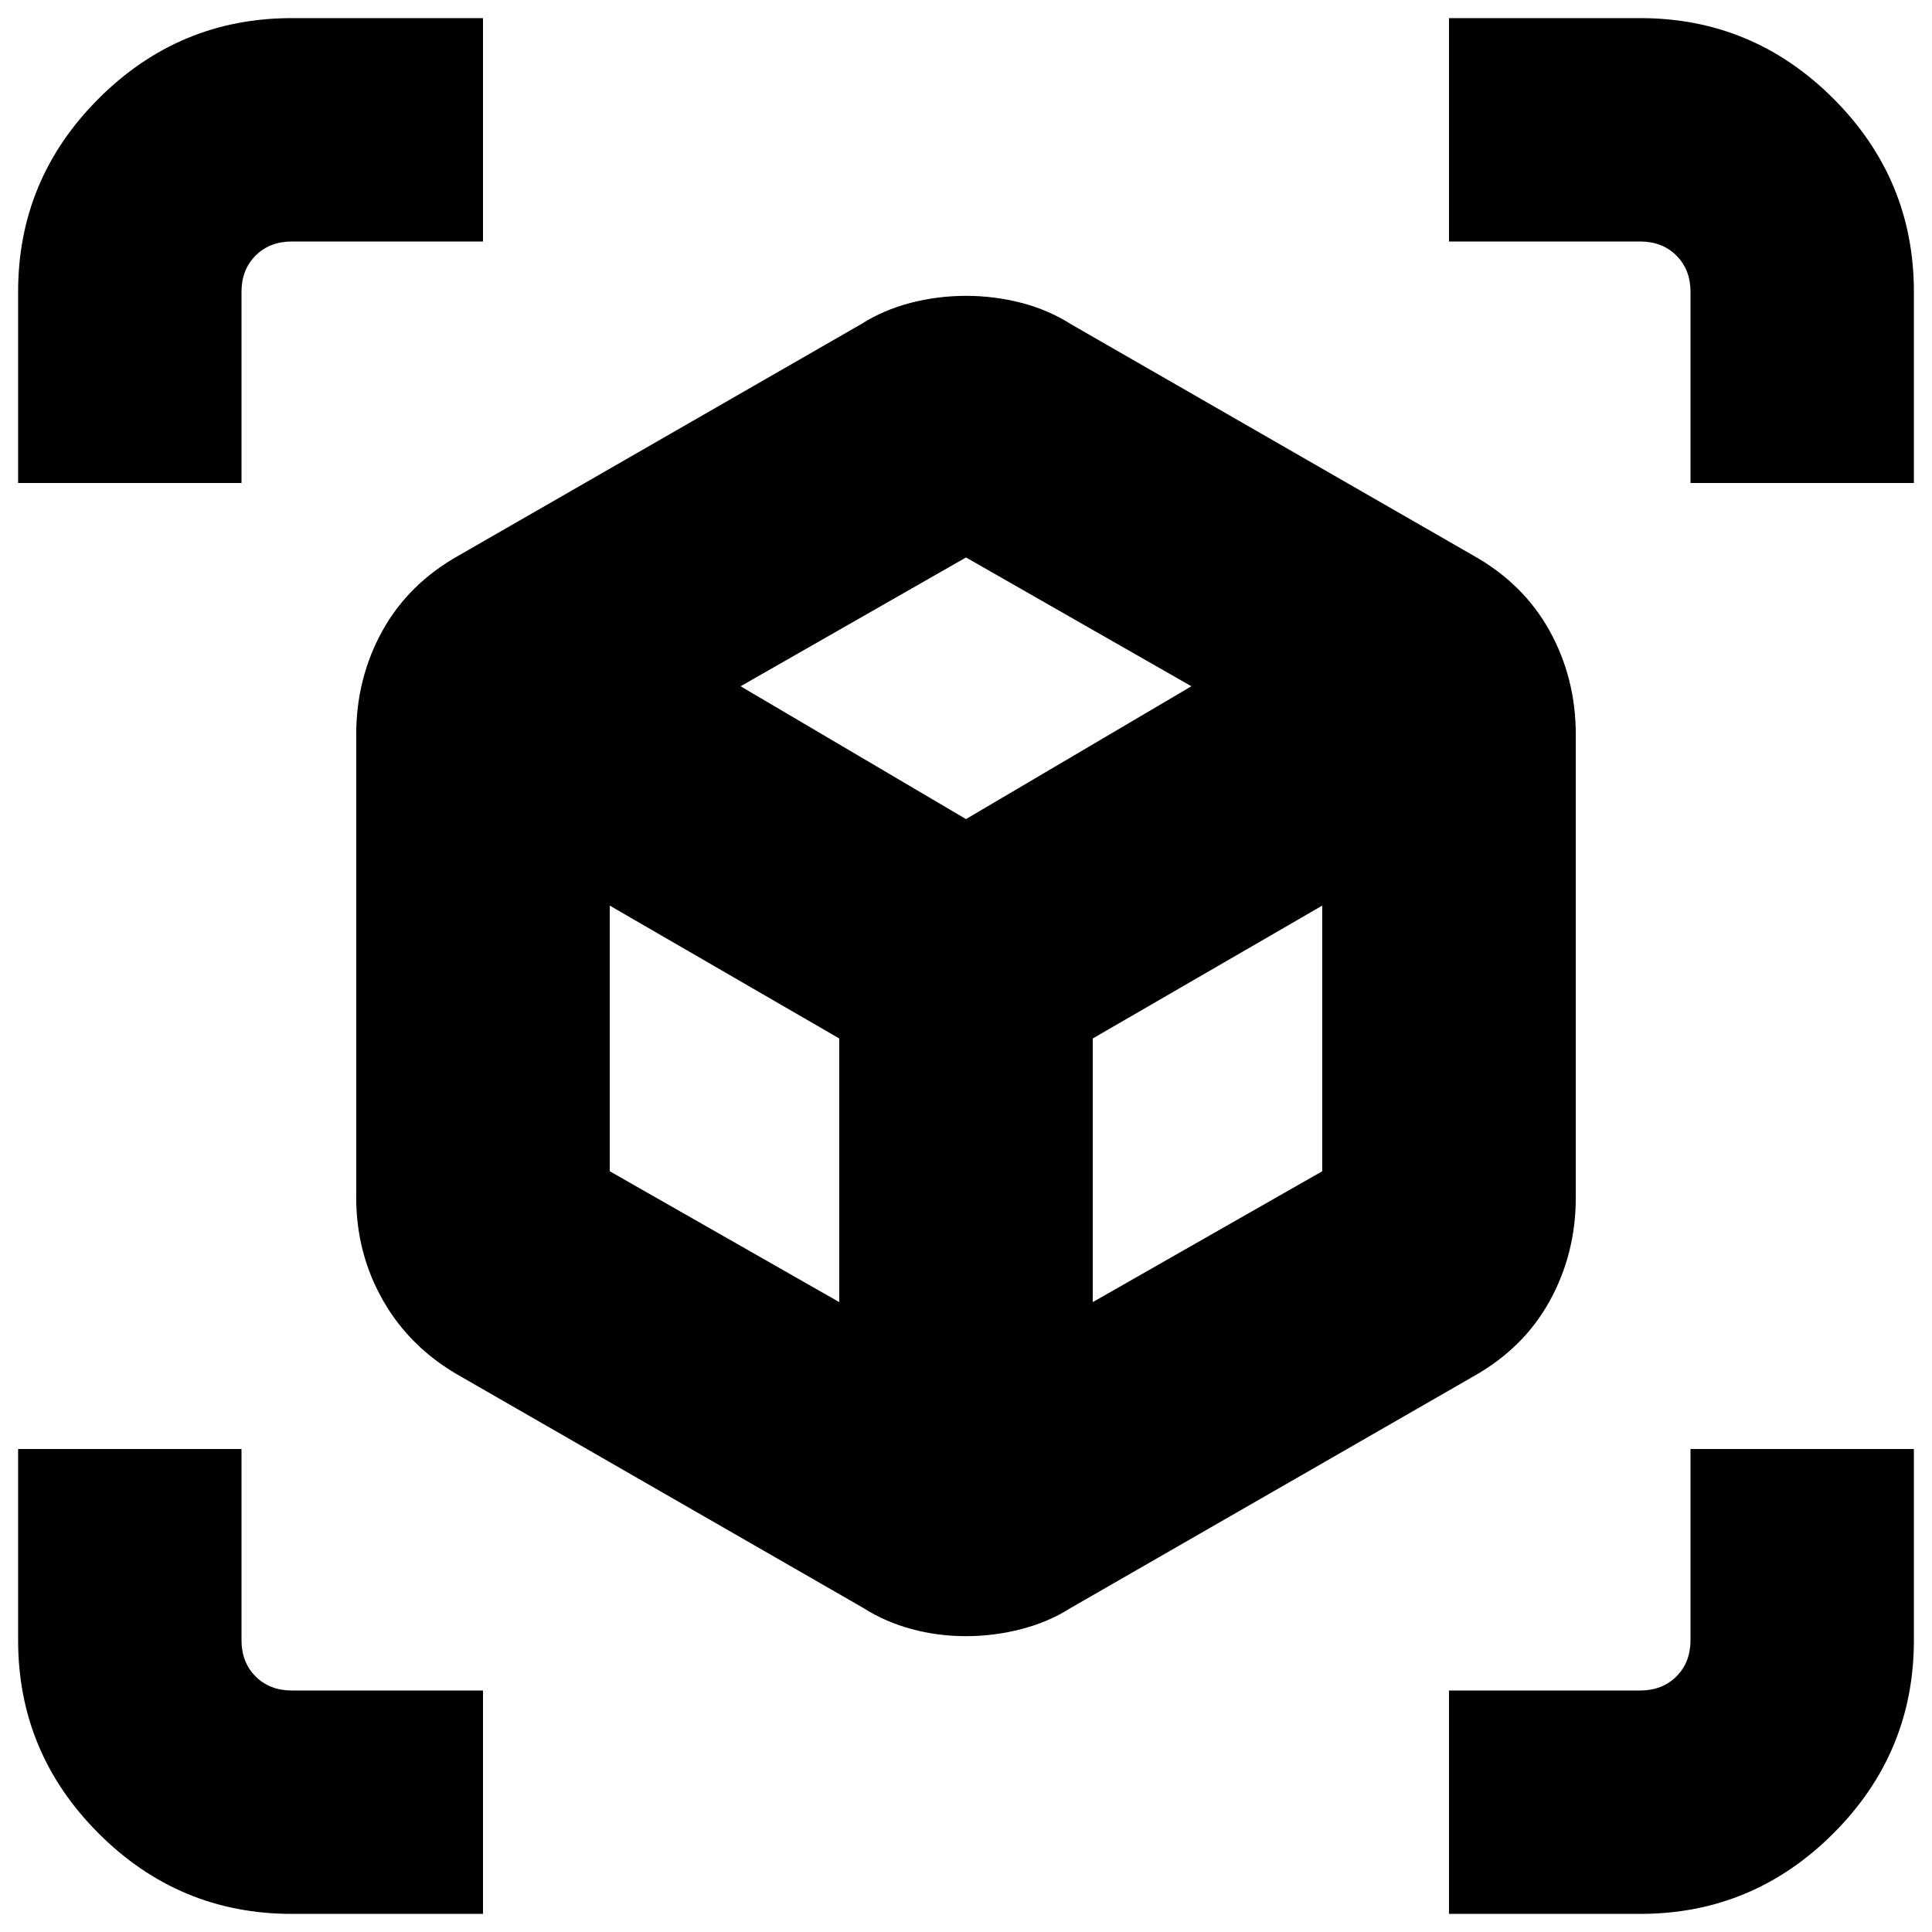 <svg xmlns="http://www.w3.org/2000/svg" height="24" width="24"><path d="M0.225 6V3.625Q0.225 2.225 1.225 1.225Q2.225 0.225 3.625 0.225H6V3H3.625Q3.35 3 3.175 3.175Q3 3.35 3 3.625V6ZM3.625 23.775Q2.225 23.775 1.225 22.775Q0.225 21.775 0.225 20.375V18H3V20.375Q3 20.65 3.175 20.825Q3.35 21 3.625 21H6V23.775ZM21 6V3.625Q21 3.35 20.825 3.175Q20.65 3 20.375 3H18V0.225H20.375Q21.775 0.225 22.775 1.225Q23.775 2.225 23.775 3.625V6ZM18 23.775V21H20.375Q20.65 21 20.825 20.825Q21 20.65 21 20.375V18H23.775V20.375Q23.775 21.775 22.775 22.775Q21.775 23.775 20.375 23.775ZM12 20.325Q11.65 20.325 11.325 20.237Q11 20.15 10.725 19.975L5.725 17.1Q5.1 16.75 4.763 16.163Q4.425 15.575 4.425 14.875V9.125Q4.425 8.425 4.75 7.837Q5.075 7.25 5.7 6.9L10.7 4.025Q10.975 3.85 11.312 3.762Q11.65 3.675 12 3.675Q12.35 3.675 12.688 3.762Q13.025 3.85 13.3 4.025L18.3 6.9Q18.925 7.25 19.25 7.837Q19.575 8.425 19.575 9.125V14.875Q19.575 15.575 19.25 16.163Q18.925 16.75 18.3 17.1L13.3 19.975Q13.025 20.15 12.688 20.237Q12.35 20.325 12 20.325ZM10.425 16.175V12.9L7.575 11.25V14.55ZM12 10.175 14.8 8.525 12 6.925 9.2 8.525ZM13.575 16.175 16.425 14.55V11.25L13.575 12.9Z"/></svg>